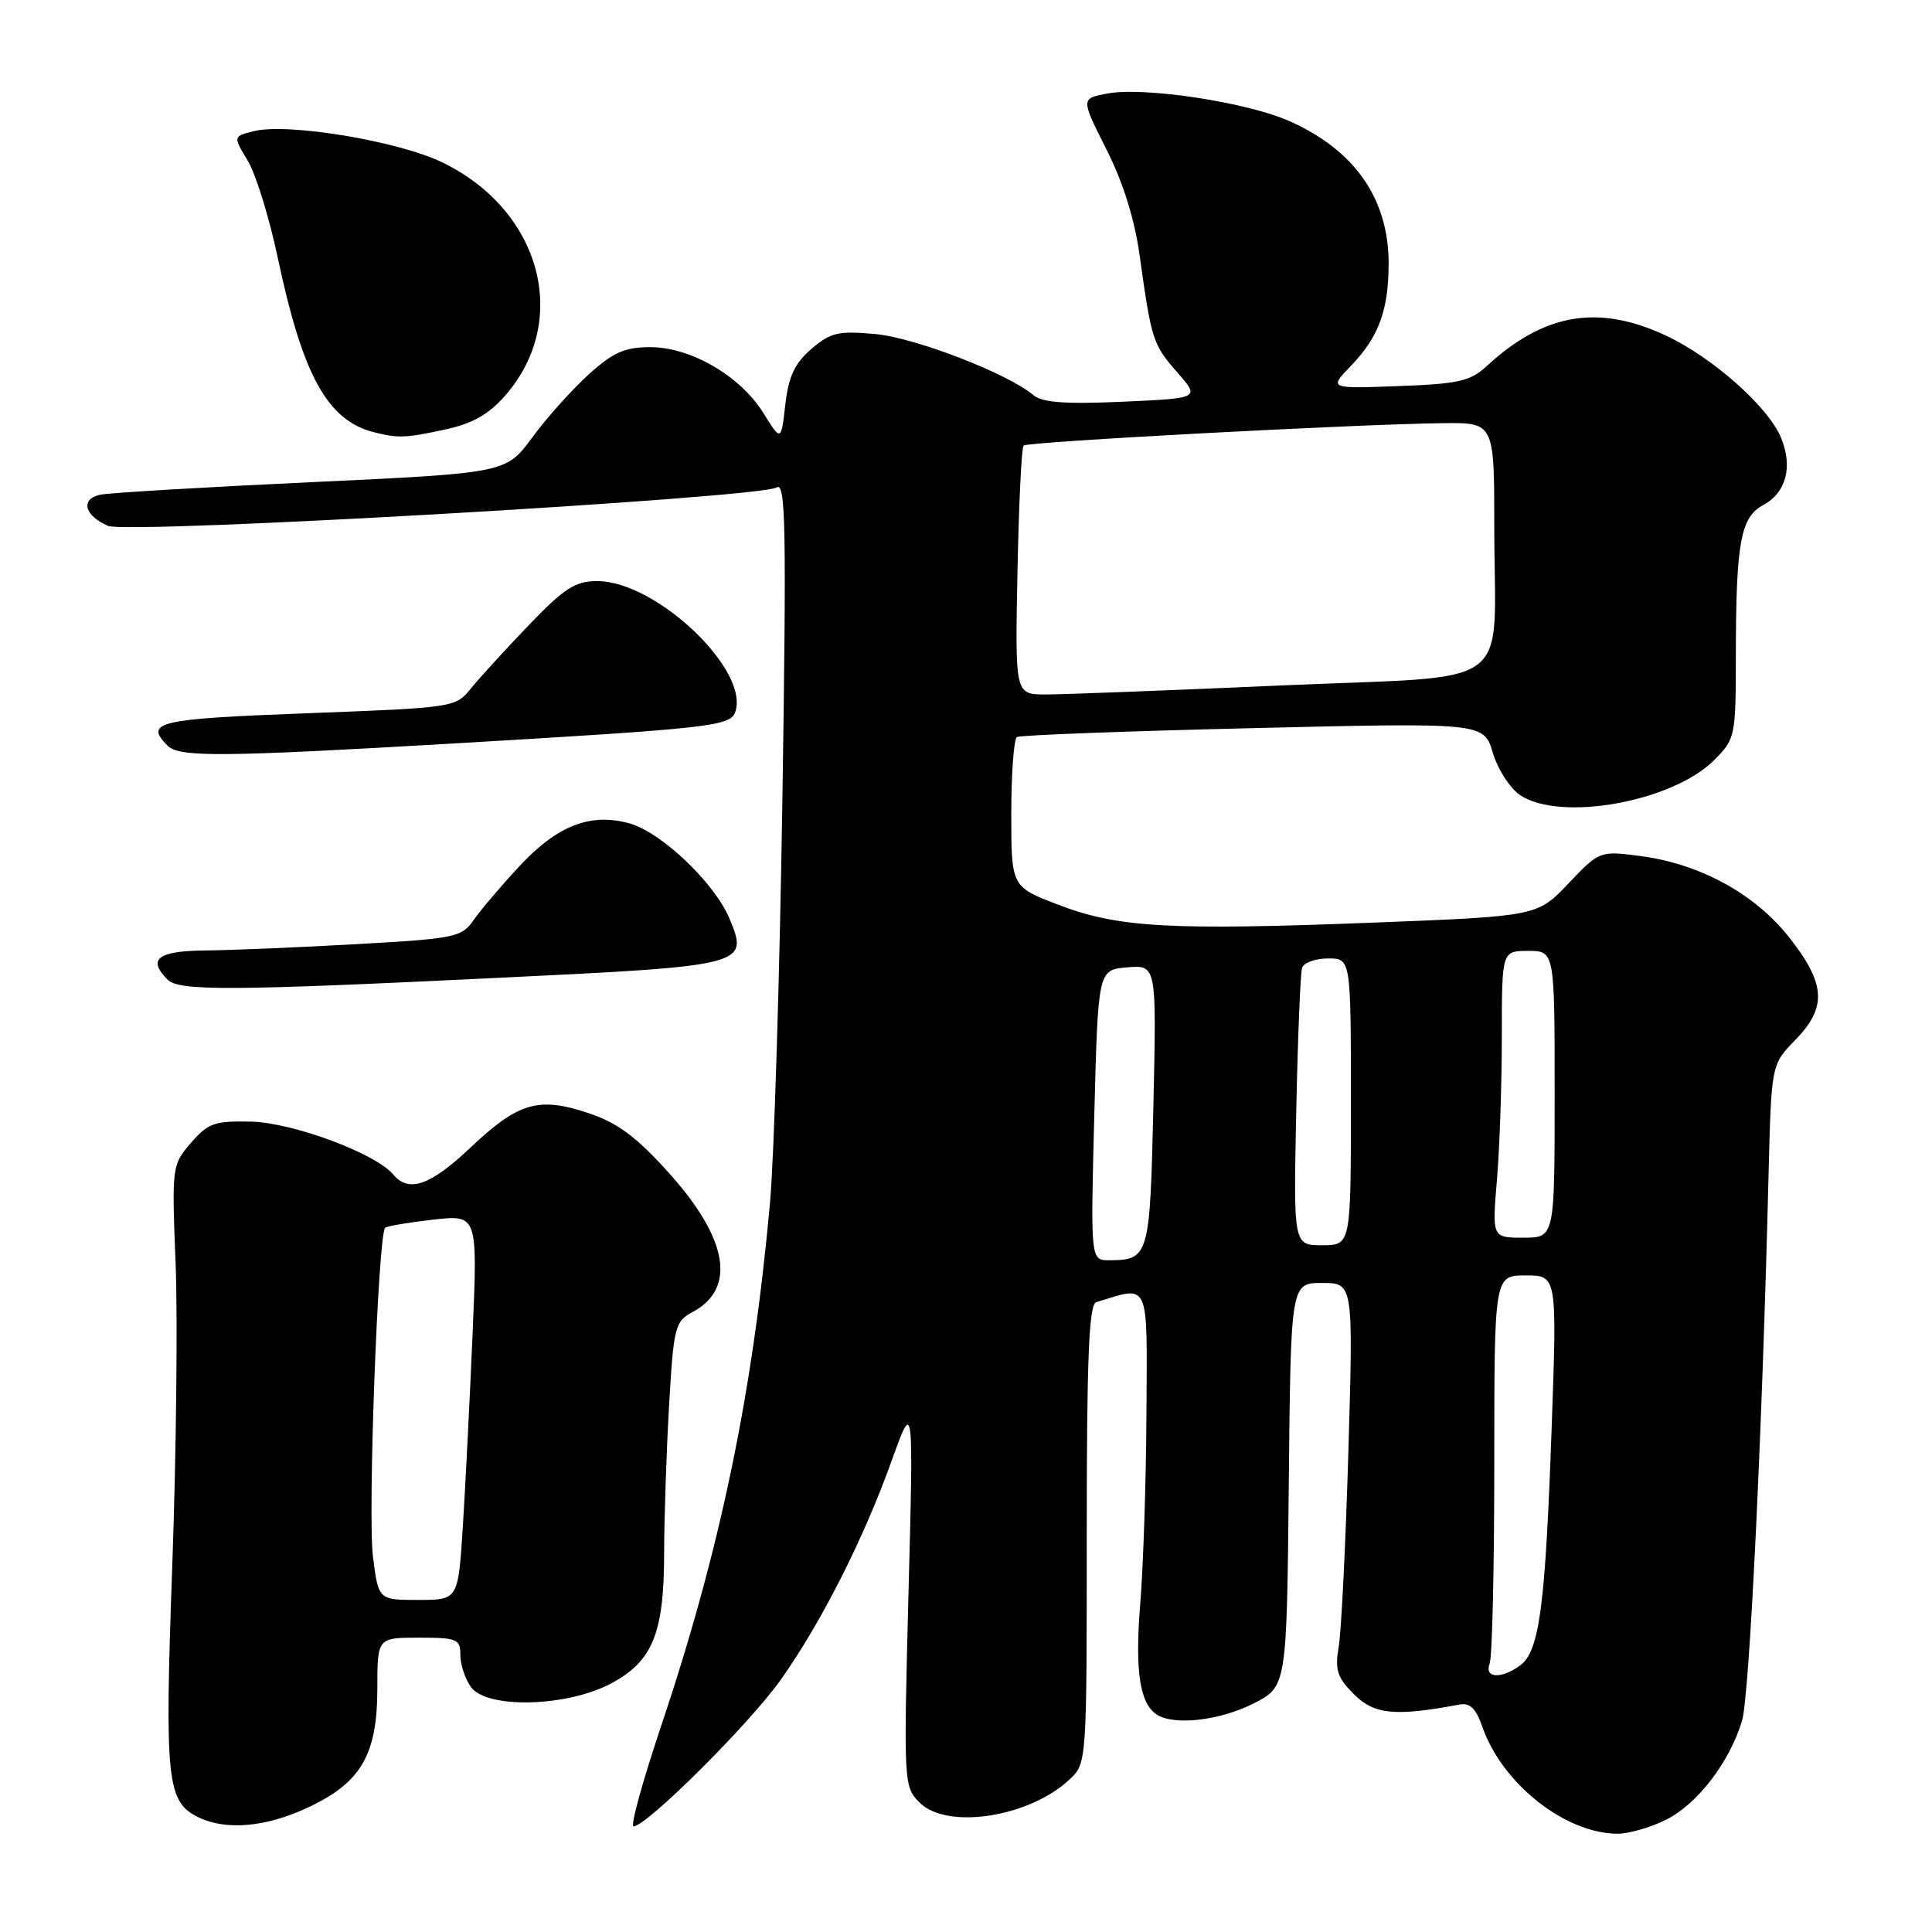 <?xml version="1.0" encoding="UTF-8" standalone="no"?>
<!DOCTYPE svg PUBLIC "-//W3C//DTD SVG 1.1//EN" "http://www.w3.org/Graphics/SVG/1.1/DTD/svg11.dtd" >
<svg xmlns="http://www.w3.org/2000/svg" xmlns:xlink="http://www.w3.org/1999/xlink" version="1.1" viewBox="0 0 256 256">
 <g >
 <path fill="currentColor"
d=" M 220.85 241.08 C 224.99 238.96 229.20 233.44 230.83 228.00 C 231.81 224.74 233.50 189.98 234.34 155.78 C 234.71 141.06 234.71 141.06 237.85 137.84 C 242.12 133.48 241.94 130.37 237.06 124.19 C 232.47 118.38 225.17 114.42 217.22 113.41 C 211.98 112.74 211.92 112.76 207.82 117.07 C 203.70 121.40 203.70 121.40 182.10 122.25 C 154.96 123.30 148.15 122.92 140.25 119.89 C 134.00 117.50 134.00 117.50 134.00 107.81 C 134.00 102.48 134.34 97.91 134.75 97.66 C 135.16 97.41 149.25 96.88 166.05 96.48 C 196.61 95.75 196.61 95.75 197.81 99.76 C 198.48 101.98 200.11 104.50 201.47 105.39 C 206.84 108.91 221.62 106.23 227.11 100.74 C 229.95 97.90 230.00 97.65 230.01 86.67 C 230.03 71.86 230.64 68.53 233.64 66.92 C 236.67 65.30 237.59 61.84 236.00 58.01 C 234.30 53.89 226.88 47.32 220.69 44.44 C 211.76 40.28 204.58 41.51 197.00 48.51 C 194.84 50.51 193.25 50.87 185.30 51.16 C 176.09 51.50 176.09 51.50 178.98 48.50 C 182.69 44.66 184.00 41.10 184.00 34.90 C 184.00 26.32 179.49 19.87 170.81 16.03 C 165.16 13.53 151.59 11.48 146.74 12.39 C 143.21 13.05 143.21 13.05 146.60 19.78 C 148.84 24.21 150.35 29.05 151.03 34.00 C 152.57 45.06 152.76 45.66 156.02 49.37 C 159.00 52.77 159.00 52.77 148.75 53.23 C 141.19 53.57 138.10 53.34 136.95 52.37 C 133.57 49.50 121.26 44.74 115.96 44.26 C 111.07 43.82 110.04 44.06 107.51 46.24 C 105.30 48.14 104.49 49.86 104.06 53.61 C 103.50 58.50 103.50 58.50 101.16 54.74 C 98.10 49.82 91.55 46.00 86.17 46.00 C 82.79 46.00 81.25 46.68 78.00 49.62 C 75.80 51.61 72.44 55.36 70.53 57.96 C 67.06 62.68 67.06 62.68 41.28 63.89 C 27.10 64.55 14.50 65.30 13.29 65.55 C 10.62 66.12 11.16 68.32 14.31 69.68 C 16.91 70.81 100.71 65.99 102.91 64.59 C 104.11 63.82 104.22 69.77 103.67 106.09 C 103.31 129.42 102.57 153.45 102.02 159.50 C 99.73 184.73 95.41 205.45 87.59 228.75 C 85.14 236.04 83.50 242.00 83.95 242.00 C 85.67 242.00 99.31 228.42 103.43 222.61 C 108.81 215.02 114.41 203.98 118.17 193.50 C 121.05 185.50 121.05 185.50 120.38 211.11 C 119.73 236.38 119.75 236.75 121.86 238.86 C 125.48 242.48 136.39 240.80 141.72 235.79 C 144.00 233.66 144.00 233.60 144.00 203.29 C 144.00 179.88 144.29 172.85 145.25 172.55 C 152.41 170.35 152.01 169.45 151.91 187.23 C 151.87 196.18 151.49 207.55 151.09 212.50 C 150.36 221.41 151.02 225.75 153.31 227.21 C 155.60 228.67 161.62 227.98 166.04 225.75 C 170.50 223.50 170.50 223.50 170.77 196.75 C 171.03 170.00 171.03 170.00 175.18 170.00 C 179.32 170.00 179.32 170.00 178.67 192.25 C 178.31 204.49 177.73 216.15 177.39 218.18 C 176.86 221.29 177.17 222.26 179.43 224.52 C 182.10 227.19 184.89 227.46 193.39 225.86 C 194.77 225.60 195.57 226.38 196.40 228.76 C 198.99 236.29 207.33 242.92 214.29 242.98 C 215.82 242.99 218.78 242.13 220.85 241.08 Z  M 40.73 239.54 C 47.83 236.24 49.99 232.55 50.00 223.75 C 50.00 217.00 50.00 217.00 55.50 217.00 C 60.58 217.00 61.00 217.18 61.00 219.31 C 61.00 220.58 61.64 222.49 62.42 223.56 C 64.53 226.43 74.96 226.19 80.83 223.14 C 86.46 220.20 88.00 216.49 88.00 205.78 C 88.01 201.23 88.30 192.48 88.65 186.34 C 89.26 175.81 89.43 175.11 91.76 173.86 C 97.64 170.71 96.47 164.07 88.48 155.25 C 84.27 150.59 81.78 148.76 77.94 147.48 C 71.34 145.29 68.67 146.07 62.32 152.08 C 57.03 157.09 54.15 158.09 52.11 155.63 C 49.79 152.84 38.80 148.75 33.26 148.62 C 28.42 148.51 27.56 148.82 25.29 151.45 C 22.78 154.37 22.76 154.57 23.27 167.45 C 23.55 174.63 23.36 192.60 22.83 207.38 C 21.80 236.05 22.09 238.76 26.32 240.81 C 29.96 242.57 35.22 242.11 40.73 239.54 Z  M 66.39 129.55 C 98.94 127.98 99.24 127.90 96.66 121.72 C 94.68 116.98 87.62 110.27 83.40 109.10 C 78.24 107.67 73.85 109.38 68.84 114.76 C 66.41 117.37 63.68 120.59 62.76 121.91 C 61.18 124.19 60.32 124.37 47.29 125.10 C 39.71 125.53 30.69 125.91 27.25 125.94 C 20.90 126.00 19.48 127.08 22.20 129.80 C 23.73 131.33 30.45 131.30 66.39 129.55 Z  M 60.50 98.49 C 93.75 96.54 96.70 96.22 97.39 94.43 C 99.50 88.94 87.00 77.00 79.14 77.00 C 76.23 77.00 74.79 77.92 70.09 82.81 C 67.02 86.01 63.57 89.78 62.43 91.19 C 60.37 93.75 60.22 93.77 40.68 94.51 C 20.91 95.25 19.07 95.67 22.20 98.80 C 23.76 100.36 29.22 100.32 60.50 98.49 Z  M 58.91 56.93 C 62.59 56.14 64.72 54.94 66.92 52.44 C 75.63 42.52 71.74 27.93 58.68 21.55 C 52.87 18.70 38.13 16.25 33.63 17.38 C 30.88 18.07 30.88 18.07 32.82 21.28 C 33.89 23.05 35.68 28.83 36.80 34.13 C 40.11 49.77 43.38 55.71 49.54 57.27 C 52.74 58.08 53.67 58.05 58.91 56.93 Z  M 197.39 220.42 C 197.73 219.55 198.00 207.62 198.00 193.92 C 198.00 169.00 198.00 169.00 202.16 169.00 C 206.32 169.00 206.32 169.00 205.60 189.25 C 204.77 212.82 203.98 218.81 201.44 220.67 C 198.91 222.52 196.64 222.38 197.39 220.42 Z  M 145.00 147.75 C 145.50 128.50 145.50 128.50 149.37 128.18 C 153.25 127.86 153.25 127.86 152.83 146.50 C 152.38 166.51 152.25 166.95 147.00 166.99 C 144.50 167.00 144.50 167.00 145.00 147.75 Z  M 171.76 147.25 C 171.96 137.49 172.31 128.94 172.53 128.25 C 172.76 127.56 174.30 127.00 175.97 127.00 C 179.00 127.00 179.00 127.00 179.00 146.00 C 179.00 165.00 179.00 165.00 175.19 165.00 C 171.39 165.00 171.39 165.00 171.76 147.25 Z  M 198.35 156.35 C 198.71 152.14 199.00 143.59 199.00 137.35 C 199.00 126.00 199.00 126.00 202.50 126.00 C 206.00 126.00 206.00 126.00 206.00 145.00 C 206.00 164.00 206.00 164.00 201.85 164.00 C 197.71 164.00 197.71 164.00 198.35 156.35 Z  M 134.82 75.76 C 135.00 66.83 135.36 59.31 135.63 59.04 C 136.14 58.53 179.84 56.20 191.25 56.07 C 198.00 56.00 198.00 56.00 198.00 69.88 C 198.00 91.92 201.38 89.43 169.66 90.83 C 154.72 91.49 140.70 92.03 138.50 92.02 C 134.50 92.00 134.50 92.00 134.82 75.76 Z  M 49.42 206.25 C 48.71 200.72 50.10 163.50 51.04 162.68 C 51.29 162.46 54.15 161.98 57.40 161.61 C 63.29 160.95 63.29 160.95 62.62 176.72 C 62.25 185.40 61.67 196.89 61.33 202.25 C 60.71 212.00 60.71 212.00 55.43 212.00 C 50.14 212.00 50.14 212.00 49.42 206.25 Z "/>
</g>
</svg>